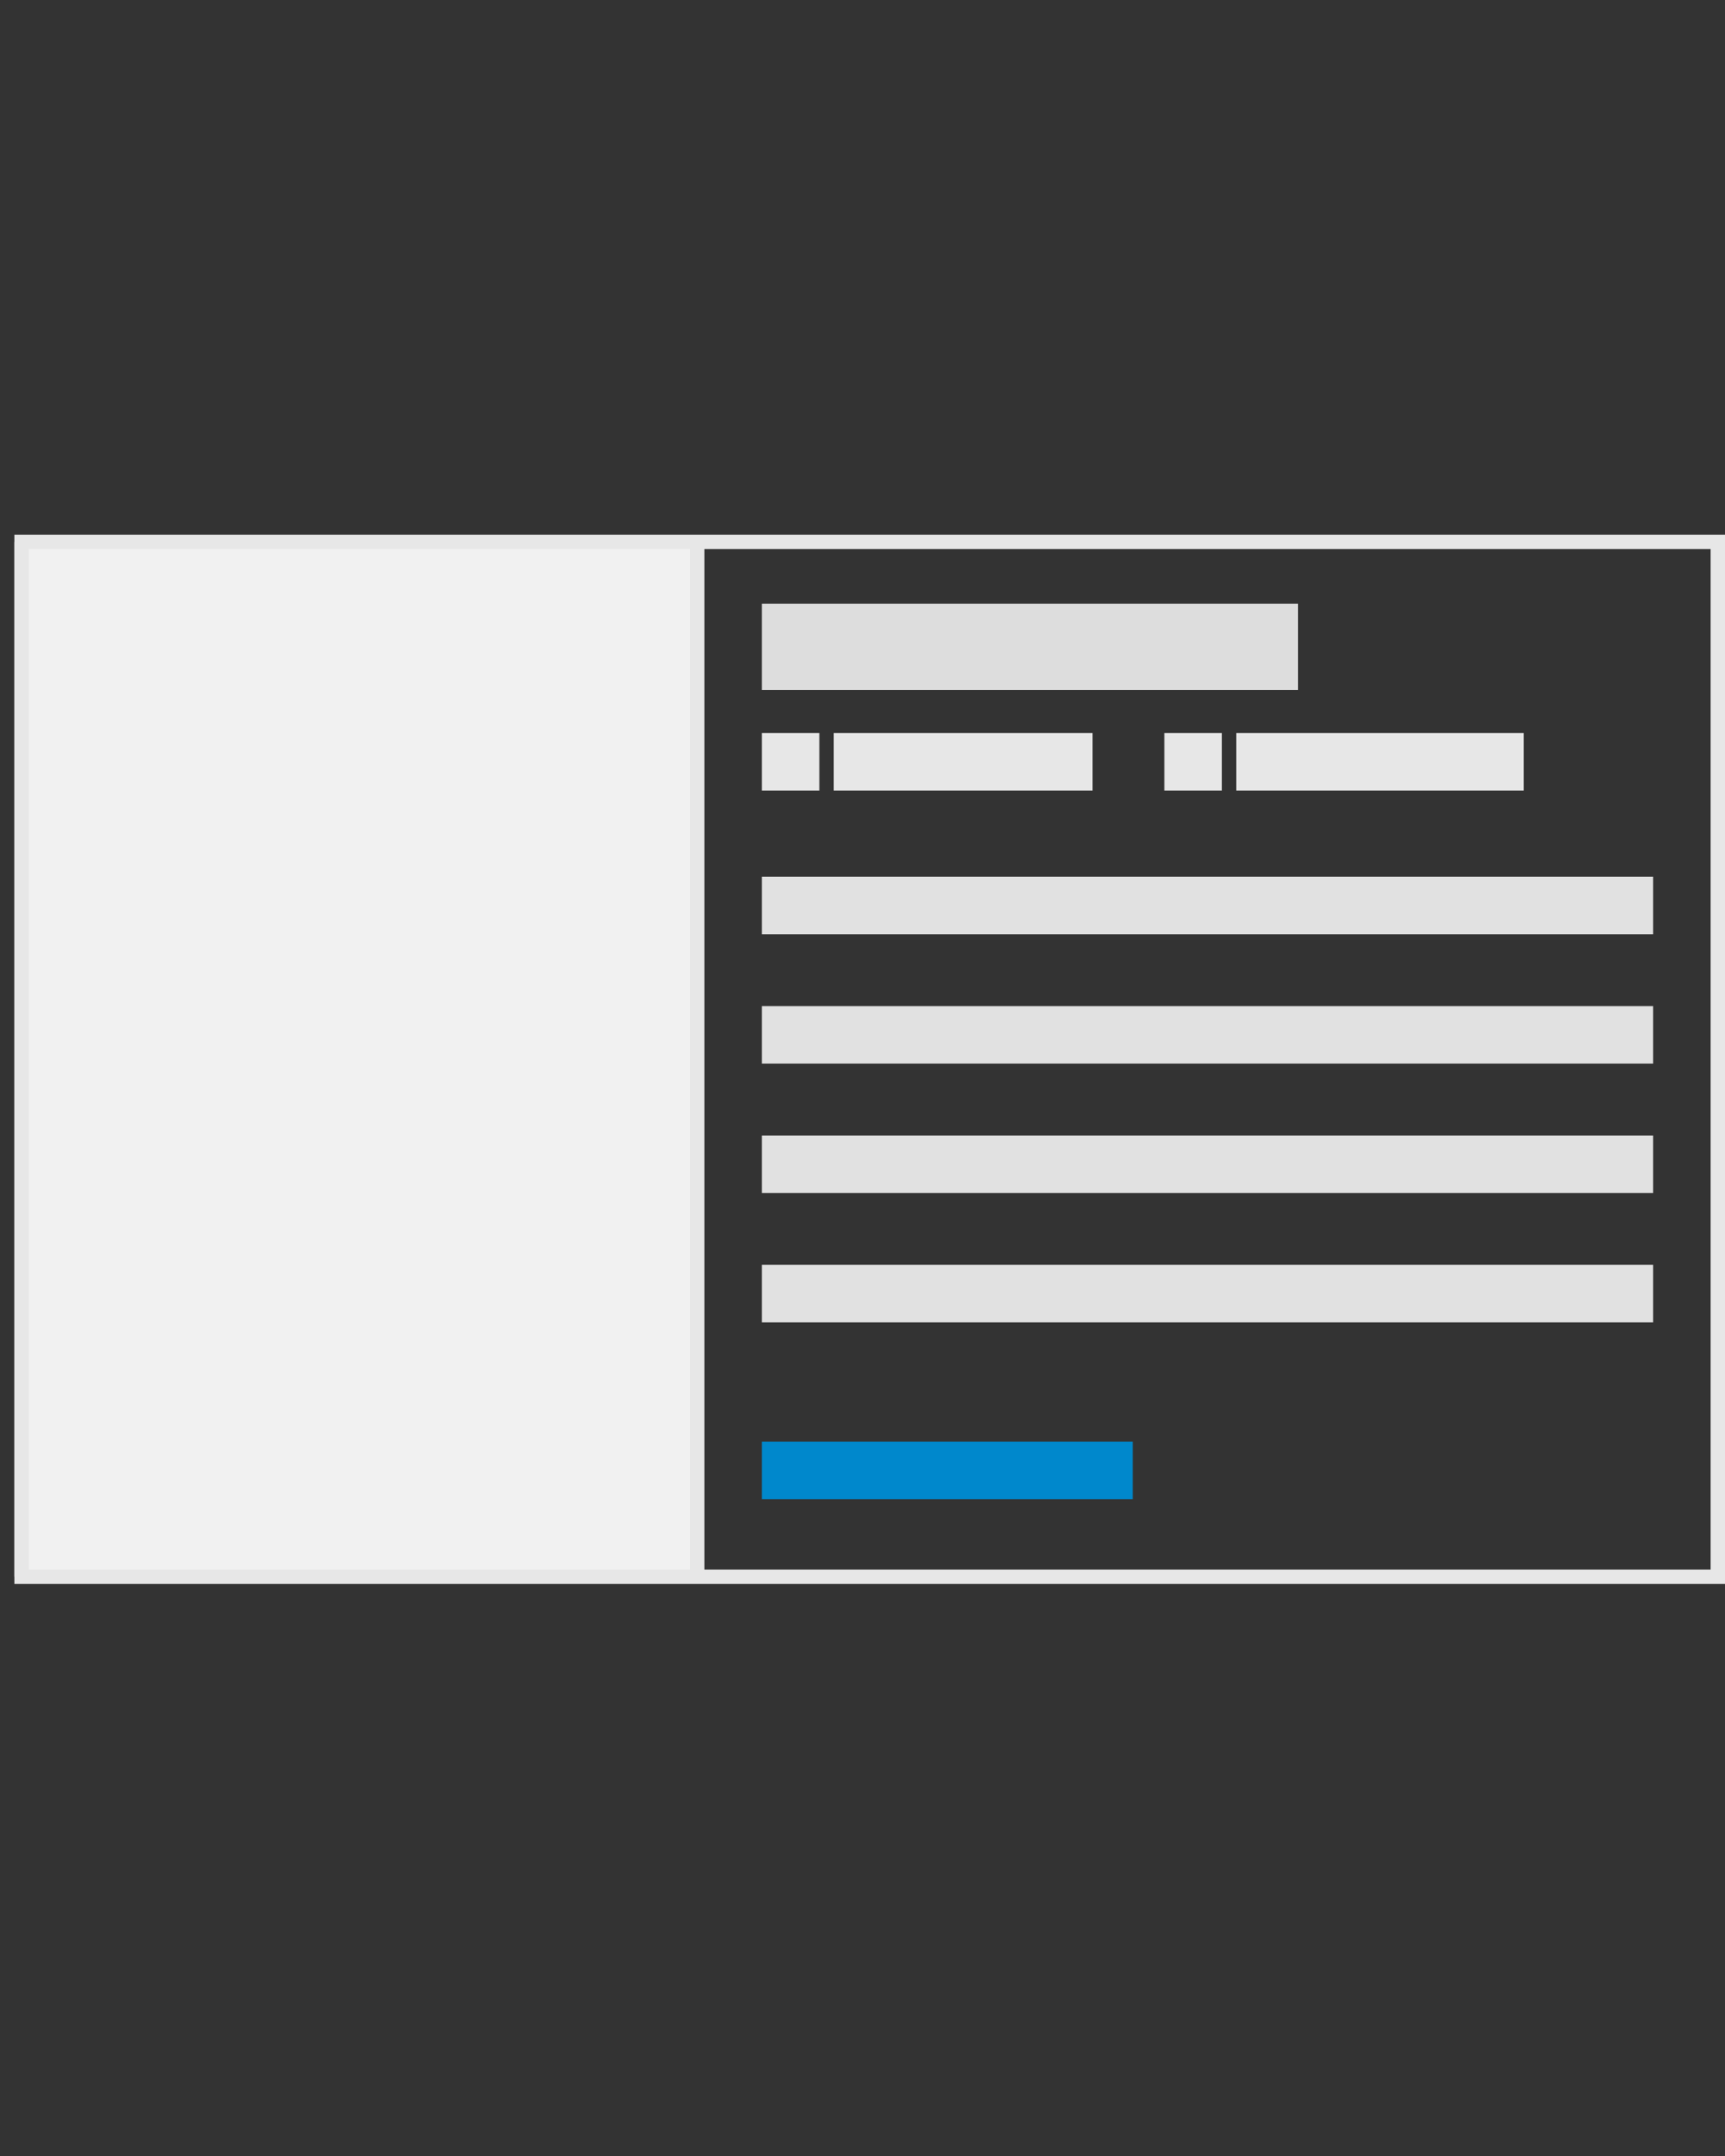 <?xml version="1.0" encoding="utf-8"?>
<!-- Generator: Adobe Illustrator 18.0.0, SVG Export Plug-In . SVG Version: 6.00 Build 0)  -->
<!DOCTYPE svg PUBLIC "-//W3C//DTD SVG 1.1//EN" "http://www.w3.org/Graphics/SVG/1.1/DTD/svg11.dtd">
<svg version="1.1" id="Layer_1" xmlns="http://www.w3.org/2000/svg" xmlns:xlink="http://www.w3.org/1999/xlink" x="0px" y="0px"
	 viewBox="0 0 120 150" enable-background="new 0 0 120 150" xml:space="preserve">
<rect x="0" y="0" width="120" height="150" fill="#333333" stroke="none"/>
<rect x="1" y="37.7" fill="#F1F1F1" width="47.8" height="72"/>
<rect x="53" y="42" fill="#DDDDDD" width="37.3" height="6"/>
<rect x="53" y="100.3" fill="#0088CC" width="25.8" height="4"/>
<line fill="none" stroke="#E1E1E1" stroke-width="4" stroke-miterlimit="10" x1="53" y1="63" x2="115" y2="63"/>
<line fill="none" stroke="#E1E1E1" stroke-width="4" stroke-miterlimit="10" x1="53" y1="72" x2="115" y2="72"/>
<line fill="none" stroke="#E1E1E1" stroke-width="4" stroke-miterlimit="10" x1="53" y1="81" x2="115" y2="81"/>
<line fill="none" stroke="#E1E1E1" stroke-width="4" stroke-miterlimit="10" x1="53" y1="90" x2="115" y2="90"/>
<line fill="none" stroke="#E7E7E7" stroke-width="4" stroke-miterlimit="10" x1="53" y1="53" x2="57" y2="53"/>
<line fill="none" stroke="#E7E7E7" stroke-width="4" stroke-miterlimit="10" x1="58" y1="53" x2="76" y2="53"/>
<line fill="none" stroke="#E7E7E7" stroke-width="4" stroke-miterlimit="10" x1="81" y1="53" x2="85" y2="53"/>
<line fill="none" stroke="#E7E7E7" stroke-width="4" stroke-miterlimit="10" x1="86" y1="53" x2="106" y2="53"/>
<rect x="1.5" y="37.7" fill="none" stroke="#E7E7E7" stroke-miterlimit="10" width="118" height="72"/>
<line fill="none" stroke="#E7E7E7" stroke-miterlimit="10" x1="48.5" y1="38" x2="48.5" y2="110"/>
</svg>
